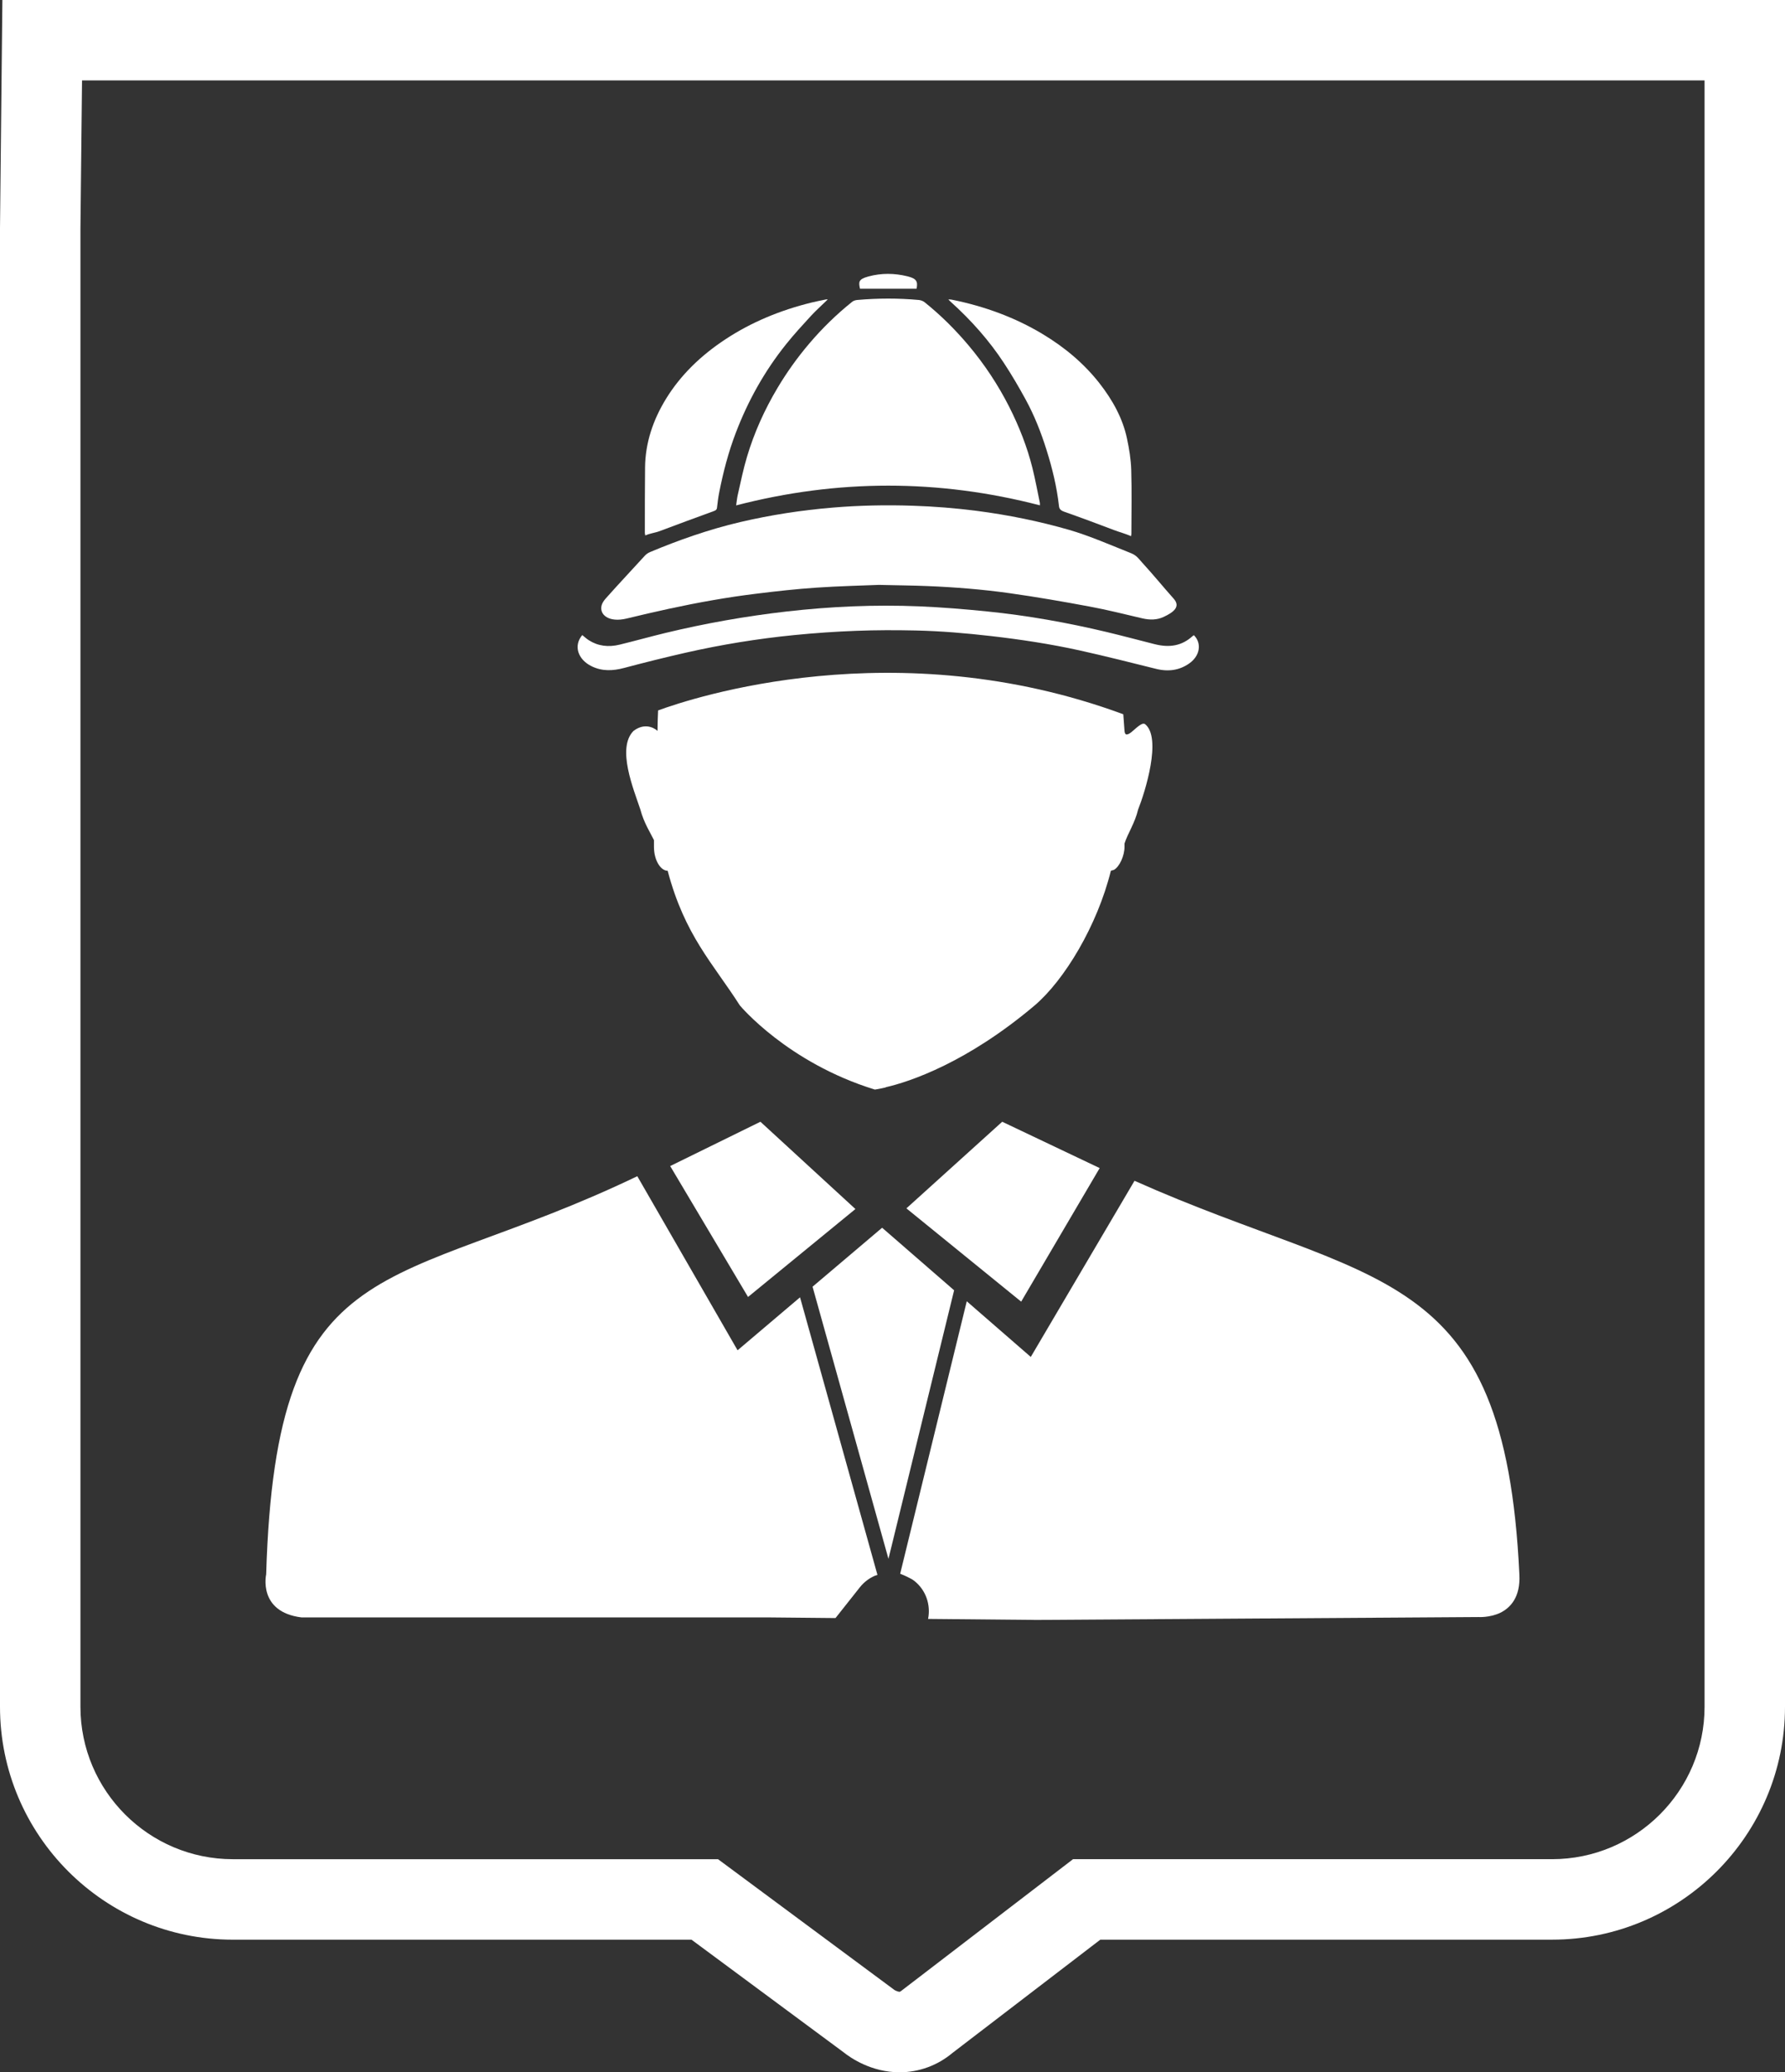 <?xml version="1.0" encoding="utf-8"?>
<!-- Generator: Adobe Illustrator 16.0.0, SVG Export Plug-In . SVG Version: 6.00 Build 0)  -->
<!DOCTYPE svg PUBLIC "-//W3C//DTD SVG 1.1//EN" "http://www.w3.org/Graphics/SVG/1.1/DTD/svg11.dtd">
<svg version="1.1" id="Capa_1" xmlns="http://www.w3.org/2000/svg" xmlns:xlink="http://www.w3.org/1999/xlink" x="0px" y="0px"
	 width="115.499px" height="134.044px" viewBox="0 0 115.499 134.044" enable-background="new 0 0 115.499 134.044"
	 xml:space="preserve">
<rect x="0" y="0" width="115.499" height="134.044" fill="#333333" stroke="none"/>
<g>
	<g>
		<g>
			<path fill-rule="evenodd" clip-rule="evenodd" fill="#FFFFFF" d="M56.87,37.833c-1.083,0.046-2.571,0.078-4.044,0.178
				c-1.301,0.087-2.593,0.233-3.879,0.391c-1.92,0.234-3.803,0.574-5.657,0.975c-0.92,0.197-1.831,0.413-2.742,0.632
				c-1.158,0.281-1.788-0.254-1.618-0.861c0.042-0.15,0.145-0.301,0.262-0.434c0.849-0.956,1.67-1.821,2.535-2.772
				c0.08-0.088,0.199-0.174,0.332-0.231c1.826-0.765,3.804-1.466,5.849-1.944c1.942-0.453,3.937-0.765,5.978-0.934
				c1.723-0.144,3.453-0.179,5.189-0.12c1.384,0.046,2.755,0.155,4.115,0.33c2.063,0.266,4.056,0.676,5.981,1.229
				c1.306,0.376,2.798,1.028,4.018,1.513c0.364,0.143,0.507,0.379,0.703,0.592c0.774,0.846,1.29,1.493,2.048,2.344
				c0.461,0.514,0.024,0.87-0.647,1.184c-0.429,0.2-0.886,0.206-1.371,0.094c-1.132-0.263-2.255-0.55-3.408-0.763
				c-1.725-0.323-3.462-0.624-5.215-0.87c-1.74-0.244-3.513-0.385-5.293-0.457C59.095,37.872,58.181,37.864,56.87,37.833z"/>
			<path fill-rule="evenodd" clip-rule="evenodd" fill="#FFFFFF" d="M67.286,32.687c-6.547-1.699-13.08-1.699-19.654,0.004
				c0.037-0.249,0.058-0.479,0.11-0.703c0.188-0.813,0.349-1.632,0.592-2.438c0.458-1.538,1.121-3.027,1.984-4.472
				c0.592-0.993,1.275-1.952,2.06-2.873c0.814-0.957,1.731-1.858,2.771-2.691c0.072-0.058,0.203-0.1,0.313-0.11
				c1.332-0.118,2.662-0.121,3.994,0c0.129,0.013,0.279,0.071,0.368,0.143c1.067,0.855,1.994,1.786,2.827,2.771
				c1.067,1.265,1.939,2.597,2.646,3.989c0.652,1.29,1.169,2.61,1.506,3.962c0.187,0.748,0.323,1.503,0.481,2.255
				C67.293,32.568,67.286,32.616,67.286,32.687z"/>
			<path fill-rule="evenodd" clip-rule="evenodd" fill="#FFFFFF" d="M53.561,19.369c-0.384,0.375-0.764,0.712-1.098,1.075
				c-0.548,0.597-1.097,1.194-1.592,1.814c-1.442,1.798-2.487,3.718-3.256,5.725c-0.488,1.274-0.822,2.569-1.08,3.877
				c-0.067,0.332-0.103,0.667-0.144,1c-0.013,0.105-0.077,0.155-0.206,0.2c-1.166,0.425-2.332,0.854-3.491,1.291
				c-0.316,0.12-0.609,0.137-0.938,0.284c-0.013-0.064-0.031-0.108-0.031-0.155c0.003-1.464-0.004-2.792,0.014-4.256
				c0.018-1.563,0.503-3.052,1.382-4.47c0.914-1.474,2.201-2.749,3.849-3.828c1.628-1.069,3.482-1.852,5.552-2.359
				c0.3-0.074,0.605-0.131,0.91-0.195C53.46,19.363,53.495,19.369,53.561,19.369z"/>
			<path fill-rule="evenodd" clip-rule="evenodd" fill="#FFFFFF" d="M73.186,34.682c-0.385-0.169-0.735-0.255-1.108-0.397
				c-1.063-0.403-2.128-0.801-3.208-1.181c-0.239-0.085-0.33-0.184-0.348-0.365c-0.137-1.229-0.429-2.439-0.807-3.638
				c-0.349-1.111-0.775-2.206-1.353-3.264c-0.432-0.789-0.89-1.576-1.394-2.343c-0.938-1.434-2.106-2.764-3.48-3.998
				c-0.037-0.032-0.066-0.068-0.124-0.13c0.1,0.007,0.161,0.005,0.217,0.017c2.166,0.436,4.118,1.169,5.859,2.211
				c1.494,0.894,2.721,1.951,3.682,3.172c0.882,1.121,1.528,2.312,1.799,3.597c0.144,0.671,0.255,1.354,0.276,2.032
				c0.041,1.402,0.013,2.722,0.01,4.124C73.208,34.566,73.197,34.613,73.186,34.682z"/>
			<path fill-rule="evenodd" clip-rule="evenodd" fill="#FFFFFF" d="M77.248,41.084c0.532,0.528,0.399,1.35-0.313,1.84
				c-0.609,0.422-1.315,0.544-2.133,0.34c-1.635-0.407-3.271-0.821-4.923-1.188c-1.894-0.418-3.831-0.713-5.788-0.937
				c-1.608-0.184-3.226-0.321-4.853-0.357c-1.277-0.028-2.557-0.027-3.833,0.022c-1.339,0.05-2.682,0.143-4.013,0.275
				c-2.38,0.235-4.72,0.618-7.011,1.137c-1.342,0.304-2.669,0.637-3.989,0.987c-0.738,0.197-1.426,0.225-2.103-0.103
				c-0.909-0.44-1.191-1.339-0.614-2.021c0.146,0.115,0.272,0.239,0.429,0.336c0.586,0.375,1.265,0.462,1.994,0.282
				c0.981-0.24,1.949-0.509,2.932-0.749c2.572-0.621,5.198-1.089,7.875-1.395c2.836-0.323,5.694-0.451,8.563-0.333
				c1.468,0.062,2.937,0.181,4.395,0.329c2.631,0.265,5.207,0.728,7.732,1.329c1.04,0.249,2.067,0.523,3.1,0.785
				c1.009,0.258,1.793,0.096,2.468-0.514C77.189,41.13,77.22,41.109,77.248,41.084z"/>
			<path fill-rule="evenodd" clip-rule="evenodd" fill="#FFFFFF" d="M59.306,18.677c-1.23,0-2.443,0-3.659,0
				c-0.095-0.436-0.11-0.616,0.538-0.792c0.841-0.229,1.696-0.22,2.54-0.01C59.289,18.016,59.405,18.194,59.306,18.677z"/>
		</g>
		<polygon fill="#FFFFFF" points="48.402,83.893 55.35,78.205 49.204,72.559 43.365,75.425 		"/>
		<polygon fill="#FFFFFF" points="66.075,84.196 71.155,75.556 64.848,72.559 58.649,78.162 		"/>
		<path fill="#FFFFFF" d="M73.409,76.378l-6.712,11.394l-4.142-3.6l-4.309,17.624c0.285,0.111,0.726,0.312,0.917,0.464
			c0.763,0.605,1.068,1.564,0.889,2.458l7.043,0.066l28.579-0.187c0,0,0.694,0.047,1.379-0.264c0.679-0.326,1.334-1.017,1.259-2.483
			C97.362,81.575,88.938,83.307,73.409,76.378z"/>
		<polygon fill="#FFFFFF" points="61.736,83.461 57.086,79.421 57.055,79.434 52.577,83.229 57.488,100.832 		"/>
		<path fill="#FFFFFF" d="M56.611,101.924c0,0,0.065-0.022,0.165-0.053l-5.009-17.956l-4.042,3.427l-6.488-11.26
			c-15.937,7.654-23.379,4.266-24.014,25.755c0,0-0.552,2.429,2.281,2.783h30.178l4.38,0.042l1.58-1.995
			C55.91,102.331,56.245,102.084,56.611,101.924z"/>
		<path fill="#FFFFFF" d="M40.992,47.278c-1.101,1.108,0,3.756,0.441,5.08c0.232,0.883,0.67,1.541,0.882,1.985c0,0,0,0.219,0,0.438
			c0,0.882,0.445,1.545,0.887,1.545c1.108,4.194,2.939,5.996,4.668,8.706c0,0,3.071,3.703,8.738,5.446c0,0,0.252-0.033,0.703-0.138
			v-0.013c0.744-0.169,2.074-0.561,3.814-1.417c1.64-0.808,3.628-2.024,5.792-3.848c1.953-1.645,4.089-5.202,4.962-8.736
			c0.016,0,0.031-0.01,0.047-0.013c0.003-0.002,0.003-0.009,0.011-0.01c0.045,0,0.087-0.021,0.136-0.034
			c0.371-0.203,0.689-0.925,0.689-1.489v-0.22c0.216-0.664,0.673-1.321,0.883-2.204c0.441-1.102,1.555-4.639,0.441-5.522
			c-0.055-0.026-0.114-0.028-0.175-0.009c-0.316,0.118-0.703,0.612-0.926,0.664c-0.117,0.049-0.2,0.019-0.223-0.212l-0.079-1.075
			c-14.712-5.435-27.9-1.059-30.101-0.248c-0.033,0.709-0.037,1.323-0.037,1.323S41.87,46.614,40.992,47.278z"/>
	</g>
	<path fill="#FFFFFF" d="M58.208,134.044c-1.836,0-3.189-0.947-3.61-1.284l-9.855-7.294H15.067C6.758,125.466,0,118.708,0,110.401
		V14.754L0.154,0h115.345v110.401c0,8.307-6.761,15.064-15.07,15.064H71.197l-9.579,7.336
		C60.676,133.592,59.468,134.044,58.208,134.044z M5.308,5.203l-0.103,9.579v95.619c0,5.436,4.424,9.859,9.862,9.859H46.46
		l11.421,8.464c0.045,0.029,0.235,0.114,0.327,0.114h0.003c0.003,0,0.053-0.015,0.157-0.1l11.063-8.479h30.997
		c5.44,0,9.866-4.424,9.866-9.859V5.203H5.308z"/>
</g>
</svg>
